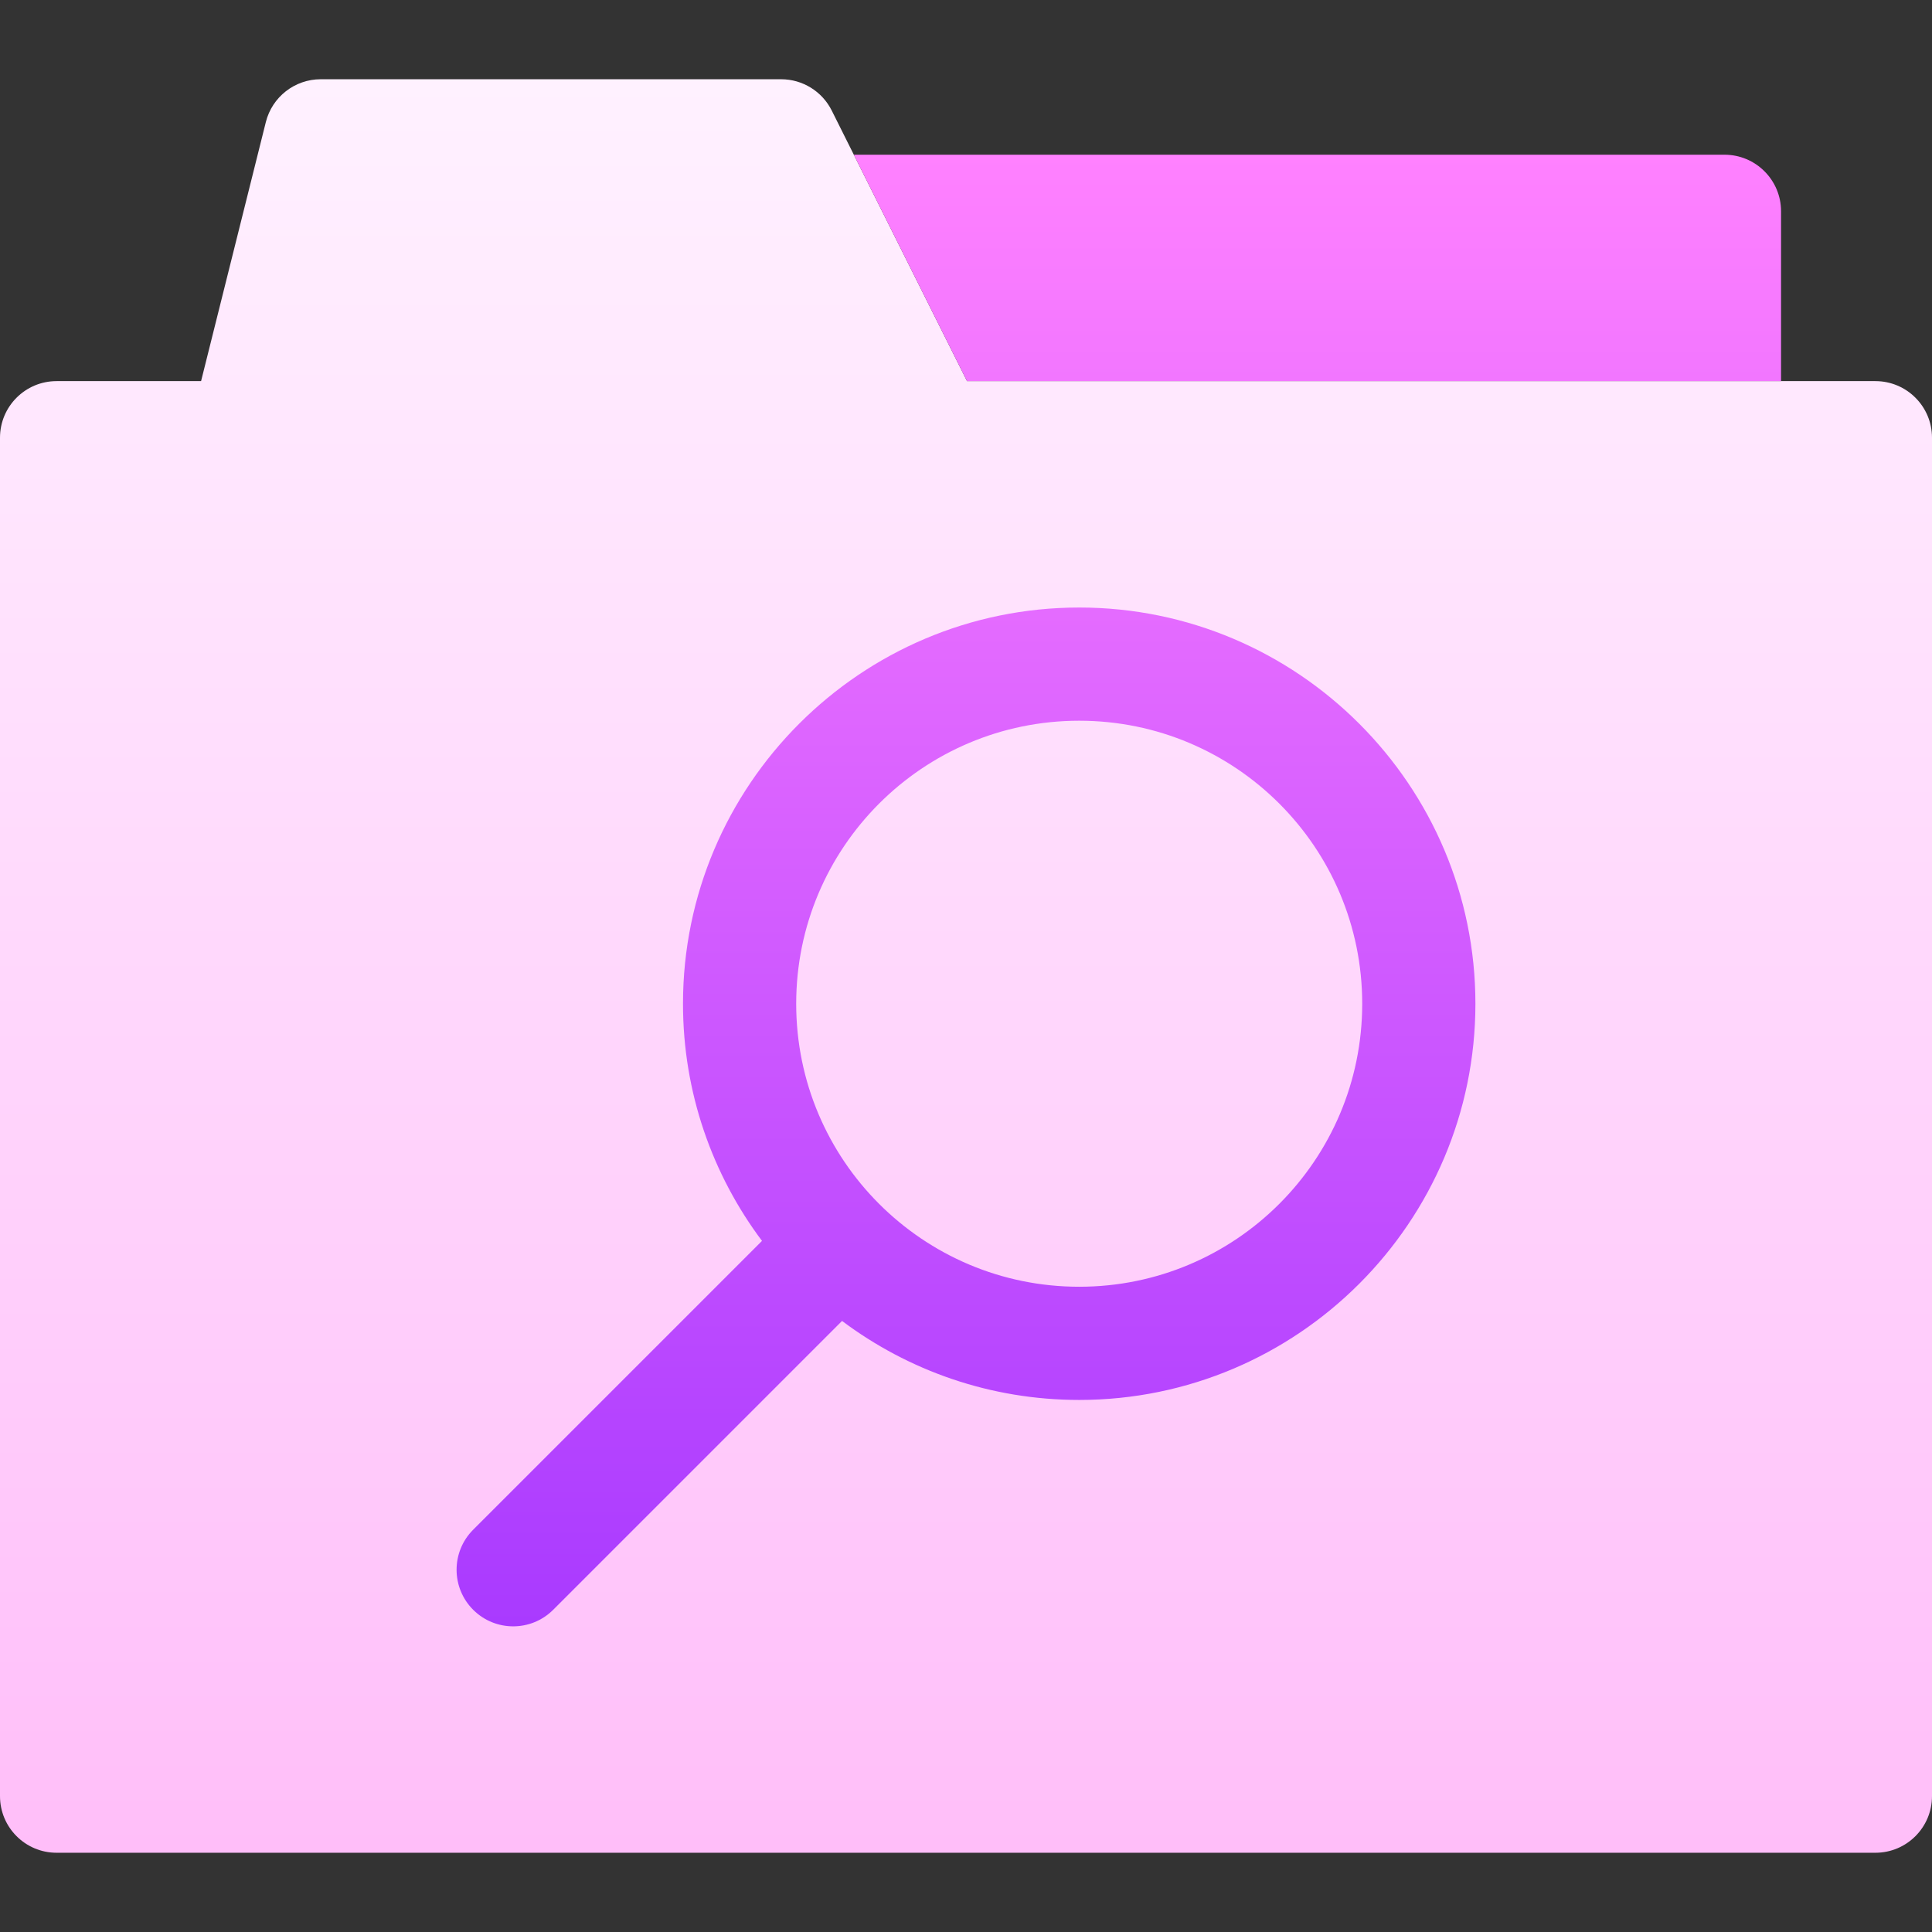 <svg id="Capa_1" enable-background="new 0 0 512 512" height="512" viewBox="0 0 512 512" width="512" xmlns="http://www.w3.org/2000/svg" xmlns:xlink="http://www.w3.org/1999/xlink"><rect x="0" y="0" width="512" height="512" fill="#333333" stroke="none"/><linearGradient id="SVGID_1_" gradientUnits="userSpaceOnUse" x1="256" x2="256" y1="491" y2="21"><stop offset="0" stop-color="#ffbef9"/><stop offset="1" stop-color="#fff1ff"/></linearGradient><linearGradient id="SVGID_00000107550187759639220110000011777022976823171503_" gradientUnits="userSpaceOnUse" x1="296.5" x2="296.5" y1="431" y2="41"><stop offset="0" stop-color="#a93aff"/><stop offset="1" stop-color="#ff81ff"/></linearGradient><g><path d="m512 116v360c0 8.284-6.716 15-15 15h-482c-8.284 0-15-6.716-15-15v-360c0-8.284 6.716-15 15-15h38.289l17.159-68.638c1.669-6.677 7.669-11.362 14.552-11.362h122c5.682 0 10.875 3.21 13.417 8.292l35.854 71.708h240.729c8.284 0 15 6.716 15 15z" fill="url(#SVGID_1_)"/><path d="m256.271 101-30-60h230.729c8.284 0 15 6.716 15 15v45zm29.729 60c-57.897 0-105 47.103-105 105 0 23.55 7.794 45.314 20.938 62.849l-76.544 76.544c-5.858 5.858-5.858 15.355 0 21.213s15.355 5.858 21.213 0l76.544-76.544c17.535 13.144 39.299 20.938 62.849 20.938 57.897 0 105-47.103 105-105s-47.103-105-105-105zm75 105c0 41.421-33.579 75-75 75s-75-33.579-75-75 33.579-75 75-75 75 33.579 75 75z" fill="url(#SVGID_00000107550187759639220110000011777022976823171503_)"/></g></svg>